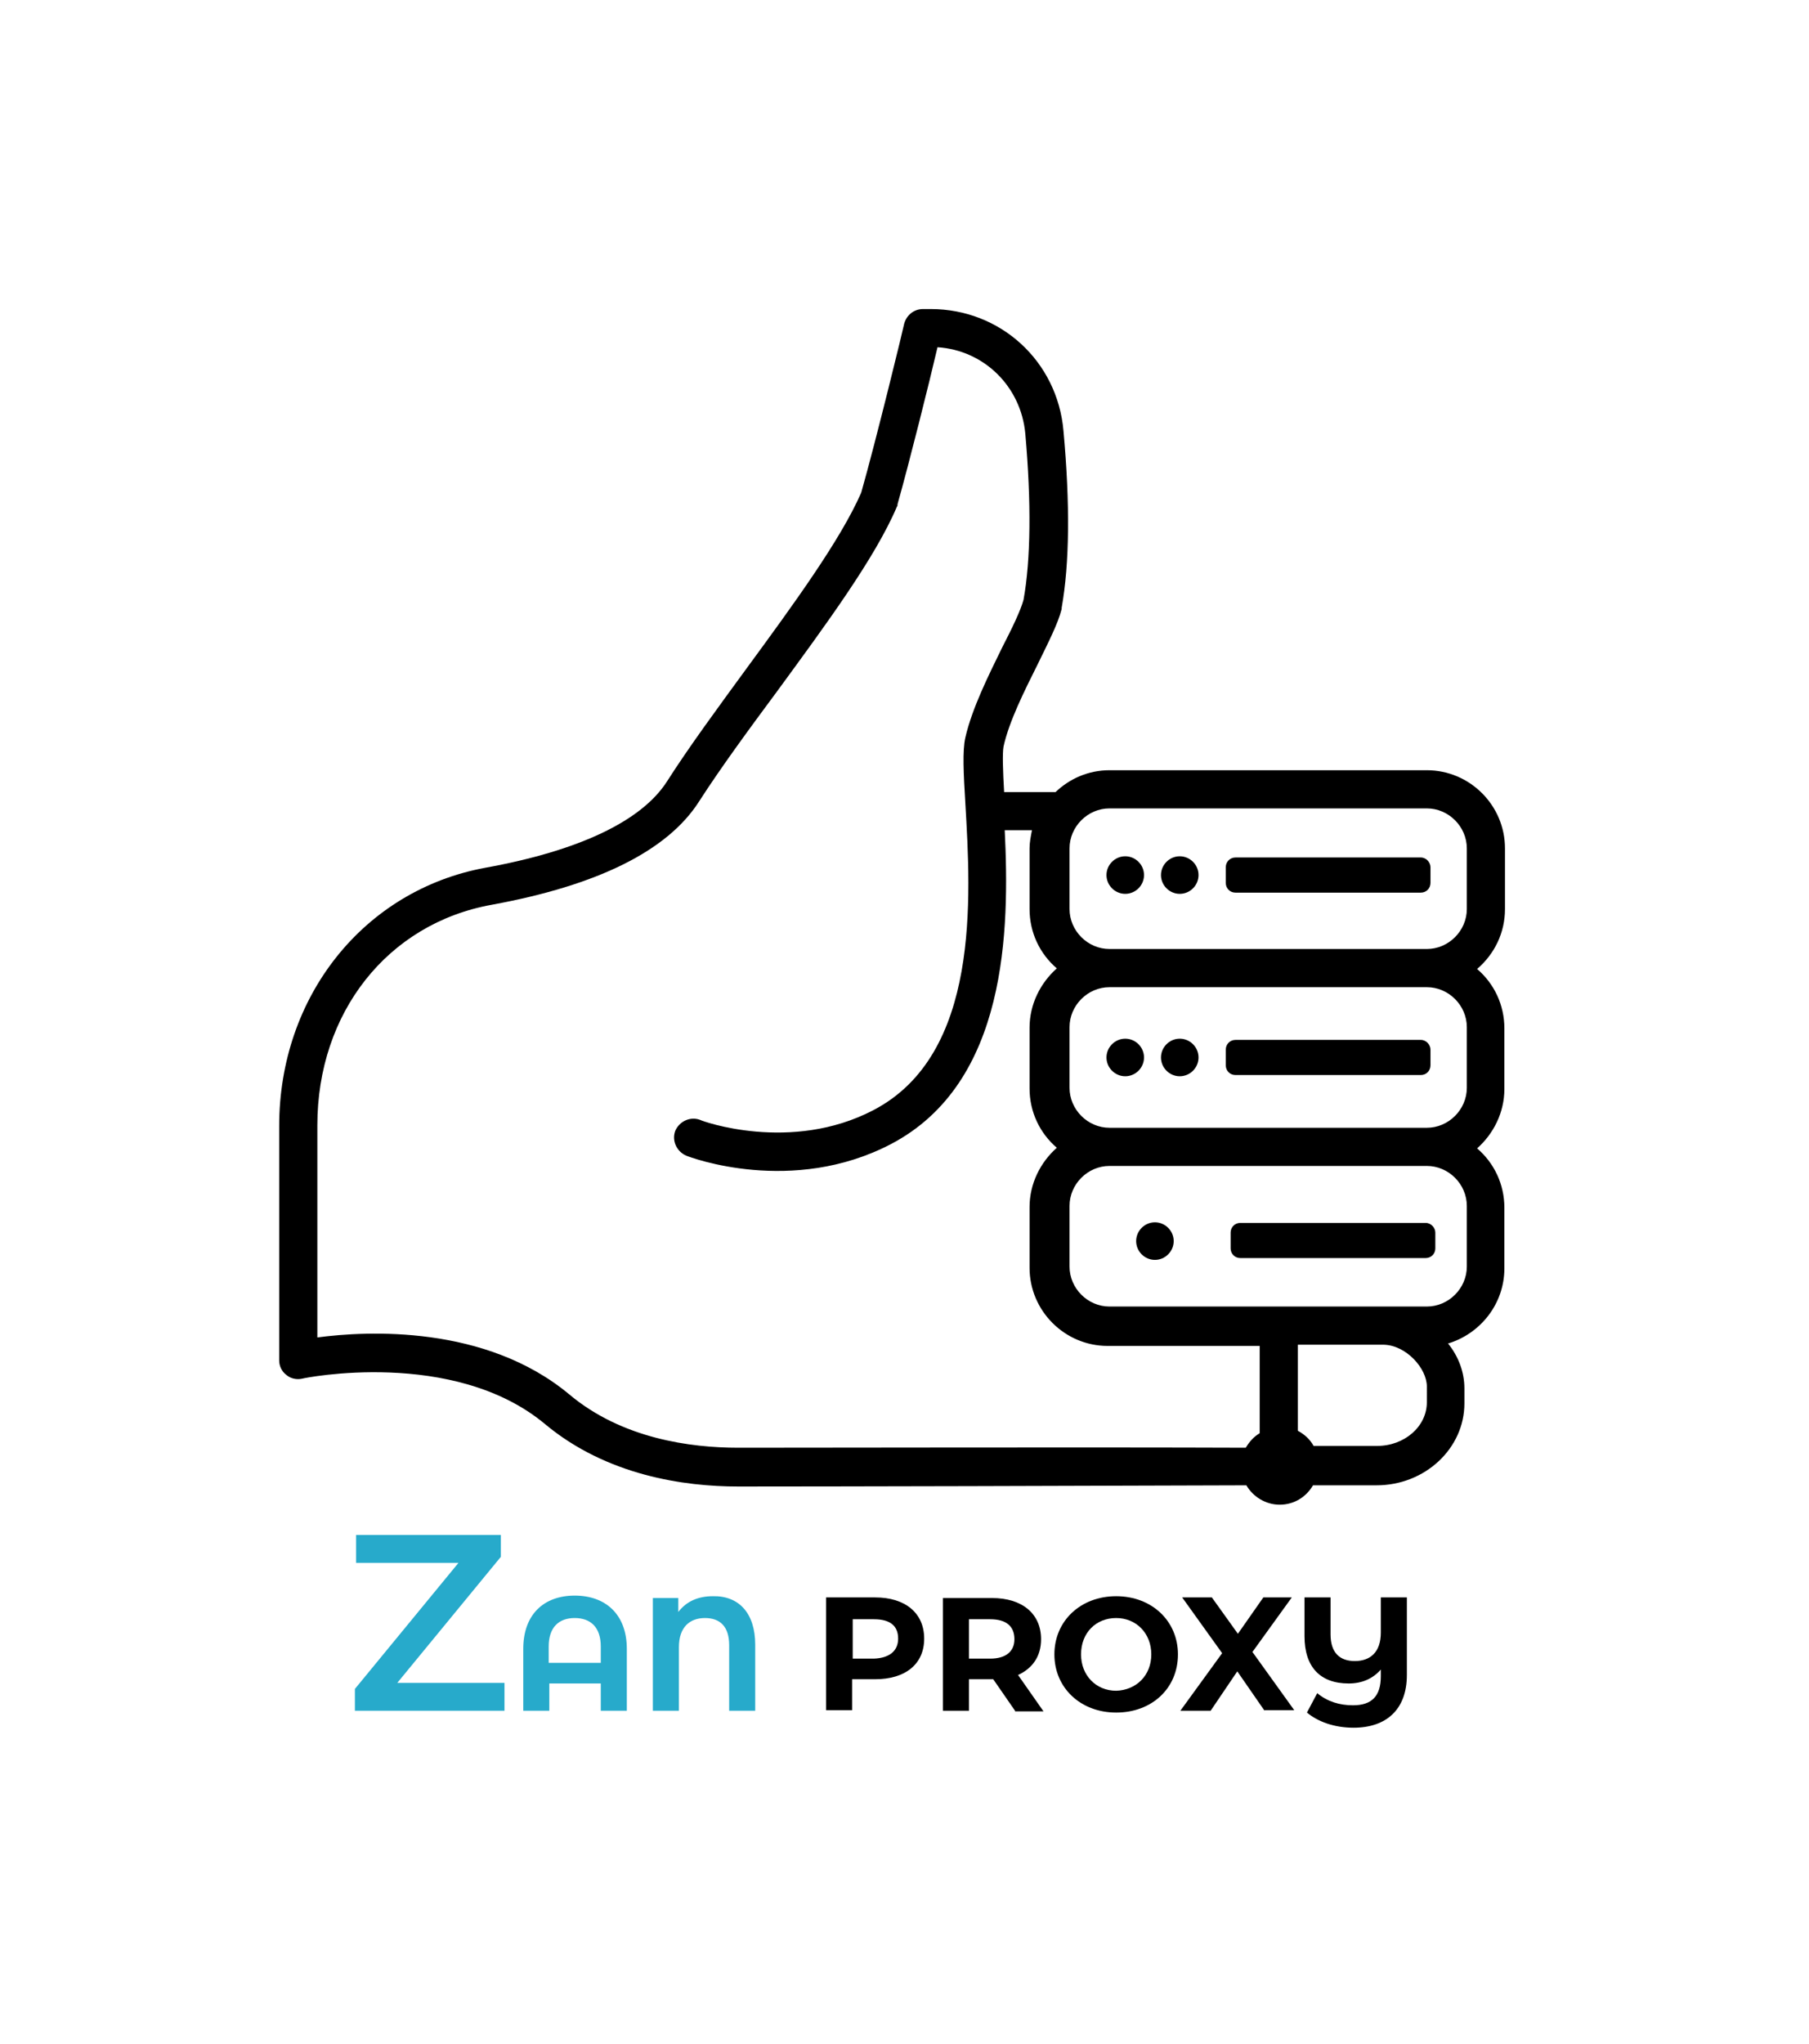 <?xml version="1.0" encoding="utf-8"?>
<!-- Generator: Adobe Illustrator 22.0.1, SVG Export Plug-In . SVG Version: 6.00 Build 0)  -->
<svg version="1.1" id="Layer_1" xmlns="http://www.w3.org/2000/svg" xmlns:xlink="http://www.w3.org/1999/xlink" x="0px" y="0px"
	 viewBox="0 0 298.7 337.3" style="enable-background:new 0 0 298.7 337.3;" xml:space="preserve">
<style type="text/css">
	.st0{fill:#27AACB;}
</style>
<g>
	<g>
		<path d="M248.5,150v-10c0-7.1-5.8-12.9-12.9-12.9h-52.4c-3.5,0-6.6,1.4-8.9,3.6c0,0-0.1,0-0.1,0c0,0,0,0,0,0l-8.4,0
			c-0.2-3.4-0.3-6.4-0.1-7.5c0.9-4.1,3.4-9.1,5.6-13.5c1.8-3.7,3.4-6.8,4-9.2c0-0.1,0-0.2,0-0.2c1.3-7.3,1.4-17.1,0.3-29.2
			c-1-11.5-10.4-20.1-21.9-20.1h-1.3c-1.5,0-2.7,1-3.1,2.4c0,0.2-4.7,19.5-7.1,27.9c-3.4,7.8-11.3,18.6-19,29.1
			c-4.6,6.3-9.4,12.8-13.1,18.6c-4.2,6.5-14.5,11.4-30,14.2c-20,3.7-34,21.2-34,42.6v38.7c0,0.9,0.4,1.8,1.2,2.4
			c0.7,0.6,1.7,0.8,2.6,0.6c0.2-0.1,25-5.1,40.1,7.5c10.2,8.5,23,10.3,31.9,10.3c0,0,0,0,0,0c15.8,0,57.9-0.1,83.9-0.2
			c1.1,1.9,3.2,3.2,5.5,3.2c2.4,0,4.4-1.3,5.5-3.2c6.1,0,10,0,10.5,0c0,0,0,0,0,0c8,0,14.5-6.1,14.5-13.5v-2.5c0-2.7-1-5.3-2.7-7.4
			c5.3-1.6,9.3-6.5,9.3-12.4v-10c0-3.9-1.7-7.4-4.5-9.8c2.7-2.4,4.5-5.9,4.5-9.8v-10c0-3.9-1.7-7.4-4.5-9.8
			C246.8,157.4,248.5,153.9,248.5,150z M121.9,238.9C121.9,238.9,121.9,238.9,121.9,238.9c-7.9,0-19.2-1.5-27.9-8.8
			c-13.8-11.5-33.4-10.5-41.6-9.4v-35c0-18.6,11.6-33.3,28.8-36.4c17.5-3.2,29-8.9,34.2-17c3.6-5.6,8.3-12,12.9-18.2
			c7.9-10.8,16.2-22,19.8-30.5c0.1-0.1,0.1-0.2,0.1-0.4c1.9-6.7,5.3-20.3,6.6-25.9c7.7,0.5,13.8,6.5,14.5,14.3
			c1,11.3,0.9,20.8-0.3,27.4c-0.5,1.8-1.9,4.7-3.5,7.8c-2.3,4.7-5,10.1-6.1,14.9c-0.5,2.2-0.3,5.9,0,10.9
			c0.9,15.5,2.5,41.4-15.2,50.6c-13.6,7.1-28.3,1.8-28.6,1.6c-1.6-0.6-3.4,0.2-4.1,1.8c-0.6,1.6,0.2,3.4,1.8,4.1
			c0.7,0.3,17.5,6.6,33.8-1.9c19.3-10.1,19.6-35.4,18.8-51.8l4.5,0c-0.2,1-0.4,2-0.4,3v10c0,3.9,1.7,7.4,4.5,9.8
			c-2.7,2.4-4.5,5.9-4.5,9.8v10c0,3.9,1.7,7.4,4.5,9.8c-2.7,2.4-4.5,5.9-4.5,9.8v10c0,7.1,5.8,12.9,12.9,12.9H208l0,14.4
			c-1,0.6-1.7,1.4-2.3,2.4C179.8,238.8,137.7,238.9,121.9,238.9z M235.6,231.4c0,4-3.7,7.2-8.2,7.2c0,0,0,0,0,0c0,0,0,0,0,0
			c-0.2,0-4.1,0-10.5,0c-0.6-1.1-1.5-1.9-2.6-2.5l0-14.2h7.6c0,0,0,0,0,0h6.6c3.7,0.1,7.1,3.9,7.1,6.9V231.4z M242.2,209
			c0,3.6-3,6.6-6.6,6.6h-7c-0.1,0-0.1,0-0.2,0l-6.4,0h-38.8c-3.6,0-6.6-3-6.6-6.6v-10c0-3.6,3-6.6,6.6-6.6h52.4c3.6,0,6.6,3,6.6,6.6
			V209z M242.2,179.5c0,3.6-3,6.6-6.6,6.6h-52.4c-3.6,0-6.6-3-6.6-6.6v-10c0-3.6,3-6.6,6.6-6.6h52.4c3.6,0,6.6,3,6.6,6.6V179.5z
			 M242.2,150c0,3.6-3,6.6-6.6,6.6h-52.4c-3.6,0-6.6-3-6.6-6.6v-10c0-3.6,3-6.6,6.6-6.6h52.4c3.6,0,6.6,3,6.6,6.6V150z"/>
		<path d="M235.4,201.8h-30.6c-0.9,0-1.6,0.7-1.6,1.6v2.6c0,0.9,0.7,1.6,1.6,1.6h30.6c0.9,0,1.6-0.7,1.6-1.6v-2.6
			C237,202.6,236.3,201.8,235.4,201.8z"/>
		<path d="M190.7,201.7c-1.7,0-3.1,1.4-3.1,3.1c0,1.7,1.4,3.1,3.1,3.1c1.7,0,3.1-1.4,3.1-3.1C193.8,203.1,192.4,201.7,190.7,201.7z"
			/>
		<path d="M234.6,171.6h-30.6c-0.9,0-1.6,0.7-1.6,1.6v2.6c0,0.9,0.7,1.6,1.6,1.6h30.6c0.9,0,1.6-0.7,1.6-1.6v-2.6
			C236.2,172.4,235.5,171.6,234.6,171.6z"/>
		<path d="M194.8,171.4c-1.7,0-3.1,1.4-3.1,3.1c0,1.7,1.4,3.1,3.1,3.1c1.7,0,3.1-1.4,3.1-3.1C197.9,172.8,196.5,171.4,194.8,171.4z"
			/>
		<path d="M185.8,171.4c-1.7,0-3.1,1.4-3.1,3.1c0,1.7,1.4,3.1,3.1,3.1c1.7,0,3.1-1.4,3.1-3.1C188.9,172.8,187.5,171.4,185.8,171.4z"
			/>
		<path d="M234.6,141.5h-30.6c-0.9,0-1.6,0.7-1.6,1.6v2.6c0,0.9,0.7,1.6,1.6,1.6h30.6c0.9,0,1.6-0.7,1.6-1.6v-2.6
			C236.2,142.3,235.5,141.5,234.6,141.5z"/>
		<path d="M194.8,141.3c-1.7,0-3.1,1.4-3.1,3.1c0,1.7,1.4,3.1,3.1,3.1c1.7,0,3.1-1.4,3.1-3.1C197.9,142.7,196.5,141.3,194.8,141.3z"
			/>
		<path d="M185.8,141.3c-1.7,0-3.1,1.4-3.1,3.1c0,1.7,1.4,3.1,3.1,3.1c1.7,0,3.1-1.4,3.1-3.1C188.9,142.7,187.5,141.3,185.8,141.3z"
			/>
	</g>
	<g>
		<path class="st0" d="M83.3,277.7v4.6H58.6v-3.6l17.1-20.8H58.8v-4.6h23.9v3.6l-17.1,20.8H83.3z"/>
		<path class="st0" d="M103.5,272.1v10.2h-4.3v-4.5h-8.5v4.5h-4.3v-10.2c0-5.7,3.4-8.8,8.5-8.8C100,263.3,103.5,266.4,103.5,272.1z
			 M99.2,274.4v-2.7c0-3.2-1.7-4.7-4.3-4.7c-2.6,0-4.3,1.5-4.3,4.7v2.7H99.2z"/>
		<path class="st0" d="M124.7,271.4v10.9h-4.3v-10.8c0-3.1-1.5-4.5-4-4.5c-2.5,0-4.3,1.5-4.3,4.8v10.5h-4.3v-18.6h4.2v2.3
			c1.3-1.7,3.2-2.6,5.7-2.6C122,263.3,124.7,266.2,124.7,271.4z"/>
		<path d="M152.6,270.4c0,4.2-3.1,6.7-8.1,6.7h-3.8v5.1h-4.3v-18.6h8.1C149.5,263.6,152.6,266.2,152.6,270.4z M148.3,270.4
			c0-2.1-1.3-3.2-4-3.2h-3.5v6.5h3.5C146.9,273.6,148.3,272.4,148.3,270.4z"/>
		<path d="M167.6,282.3l-3.6-5.2h-0.2H160v5.2h-4.3v-18.6h8.1c5,0,8.1,2.6,8.1,6.8c0,2.8-1.4,4.8-3.8,5.9l4.2,6H167.6z M163.5,267.2
			H160v6.5h3.5c2.6,0,4-1.2,4-3.2C167.5,268.4,166.2,267.2,163.5,267.2z"/>
		<path d="M174.1,273c0-5.5,4.3-9.6,10.2-9.6c5.9,0,10.2,4.1,10.2,9.6c0,5.6-4.3,9.6-10.2,9.6C178.4,282.6,174.1,278.5,174.1,273z
			 M190.1,273c0-3.5-2.5-6-5.8-6c-3.3,0-5.8,2.4-5.8,6c0,3.5,2.5,6,5.8,6C187.6,278.9,190.1,276.5,190.1,273z"/>
		<path d="M208.8,282.3l-4.5-6.5l-4.4,6.5h-5l6.9-9.5l-6.6-9.2h4.9l4.3,6l4.2-6h4.7l-6.5,9l6.9,9.6H208.8z"/>
		<path d="M232.3,263.6v12.8c0,5.7-3.4,8.7-8.8,8.7c-3.2,0-5.9-1-7.7-2.5l1.7-3.2c1.7,1.4,3.7,2,5.9,2c3.1,0,4.6-1.5,4.6-4.8v-1.1
			c-1.3,1.5-3.1,2.3-5.3,2.3c-4.7,0-7.3-2.7-7.3-7.8v-6.4h4.3v6.1c0,3,1.5,4.4,4,4.4c2.5,0,4.3-1.4,4.3-4.7v-5.8H232.3z"/>
	</g>
</g>
</svg>
